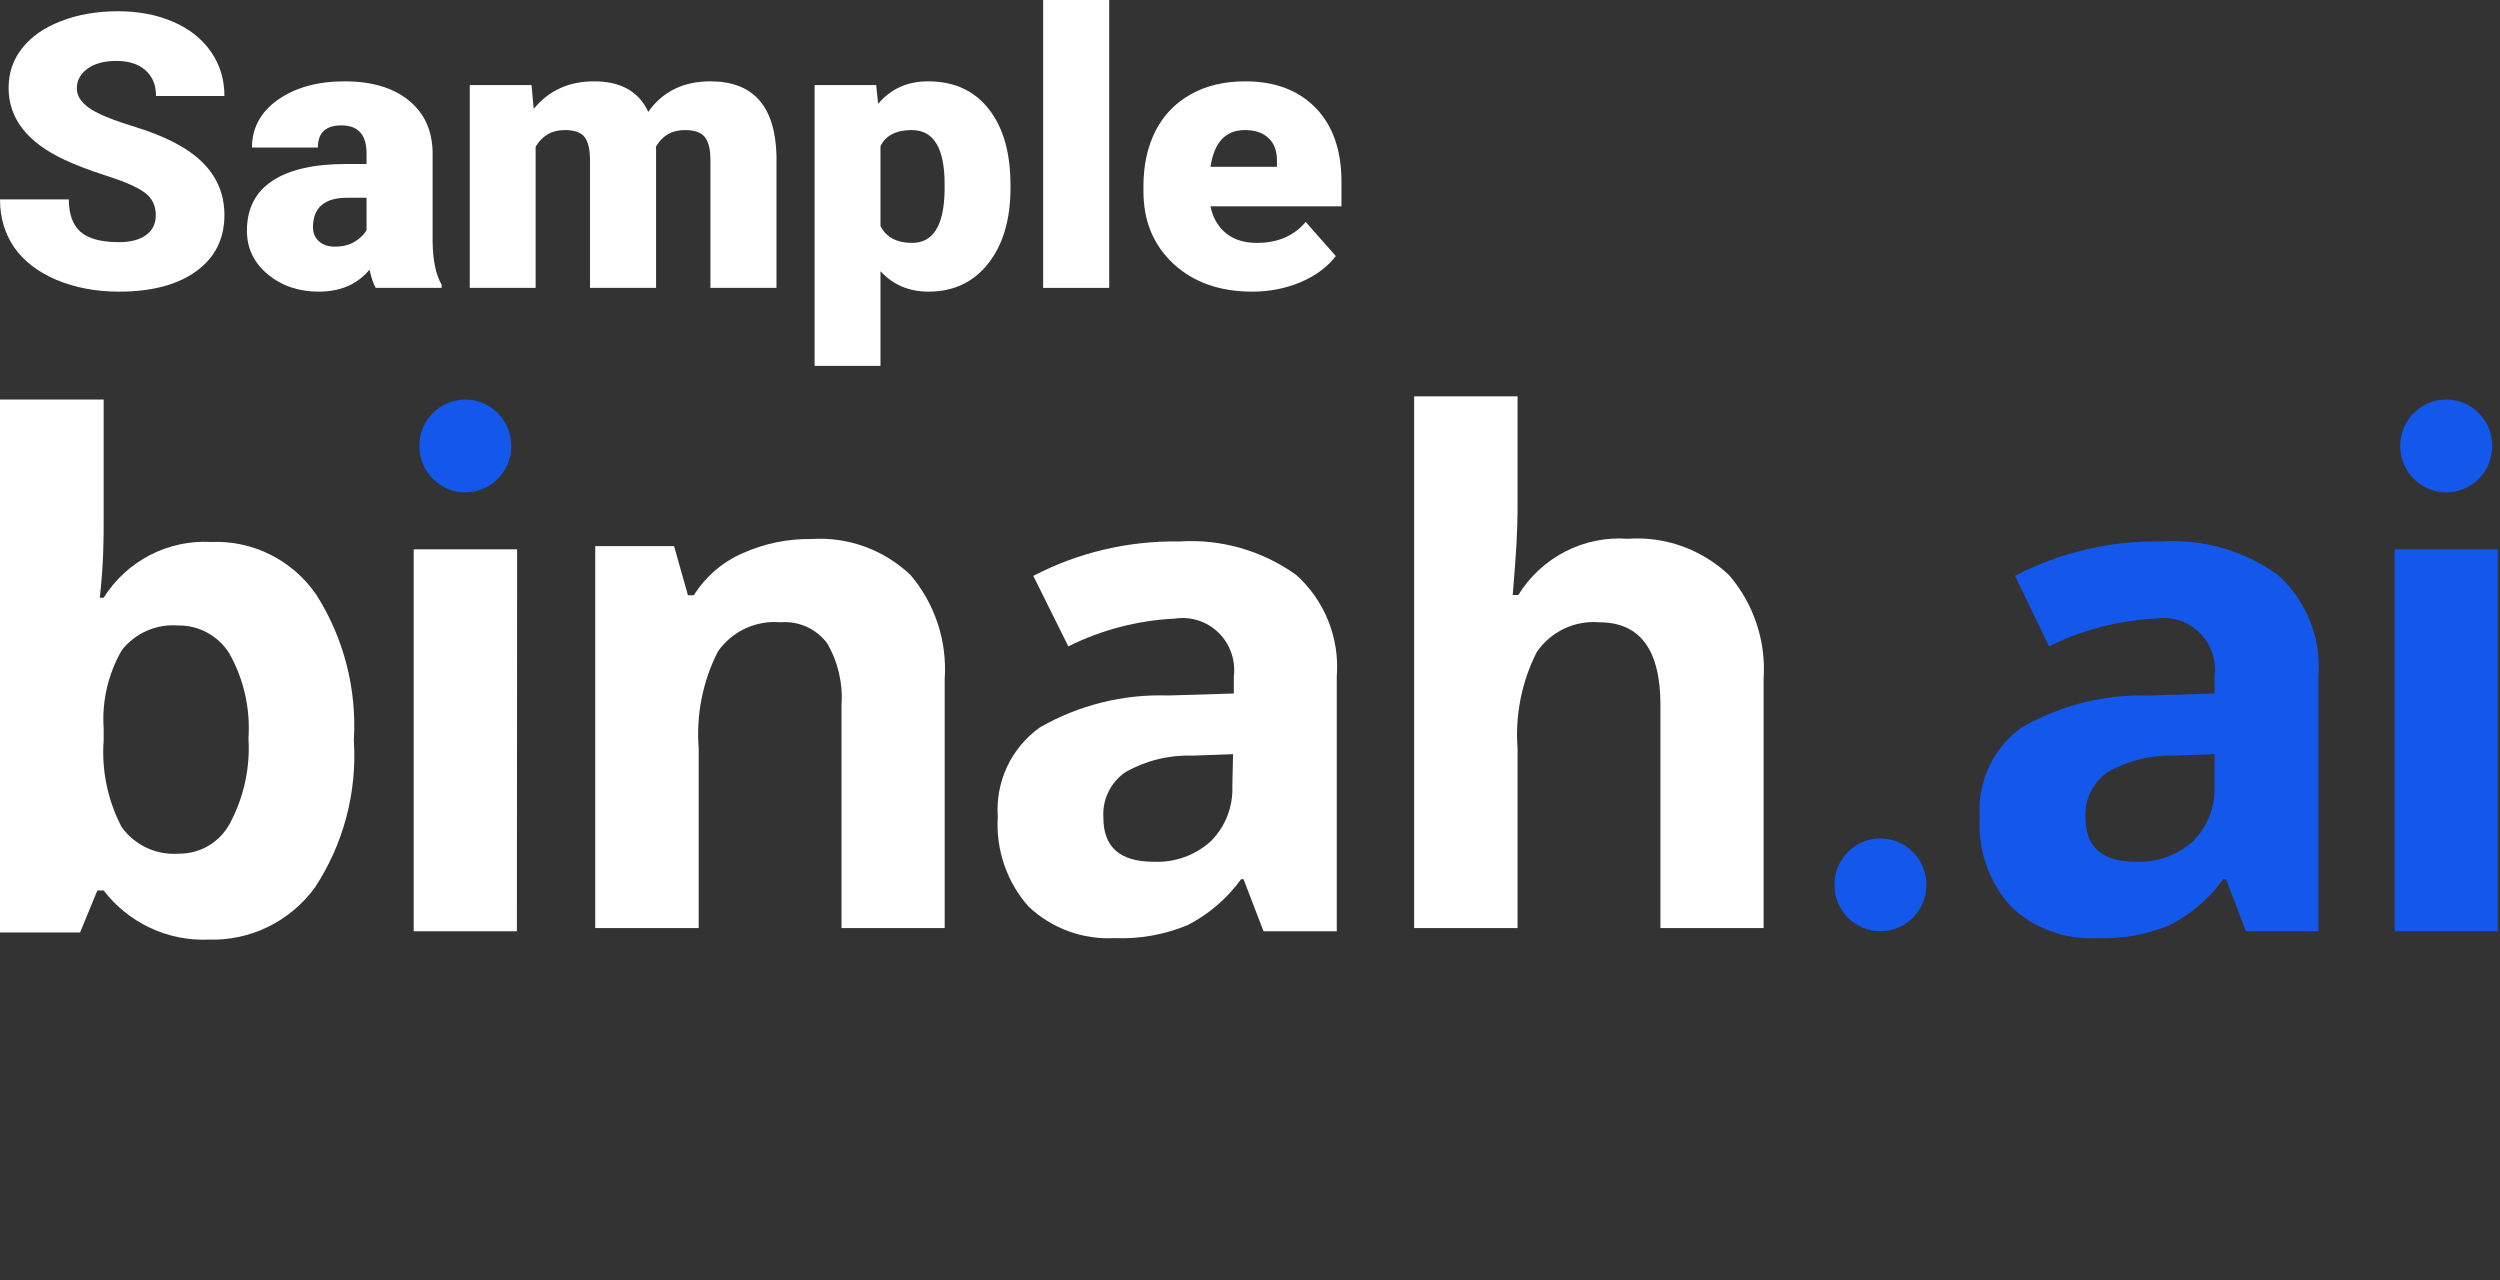 <svg width="82" height="42" viewBox="0 0 82 42" fill="none" xmlns="http://www.w3.org/2000/svg">
    <rect x="0" y="0" width="82" height="42" fill="#333333" stroke="none"/>
    <path d="M6.92 17.777C7.595 17.747 8.265 17.89 8.87 18.193C9.474 18.496 9.993 18.949 10.377 19.509C11.277 20.927 11.707 22.597 11.606 24.278C11.716 25.987 11.268 27.685 10.329 29.111C9.927 29.661 9.399 30.104 8.79 30.401C8.181 30.699 7.509 30.842 6.833 30.819C6.175 30.846 5.52 30.713 4.923 30.433C4.326 30.153 3.804 29.733 3.4 29.208H3.193L2.626 30.585H0V13.105H3.4V17.133C3.4 17.648 3.4 18.47 3.273 19.606H3.4C3.773 19.012 4.295 18.53 4.914 18.209C5.533 17.887 6.226 17.738 6.92 17.777ZM5.835 20.516C5.487 20.489 5.138 20.548 4.818 20.689C4.498 20.829 4.217 21.046 3.999 21.321C3.548 22.098 3.339 22.993 3.4 23.891V24.278C3.327 25.265 3.532 26.254 3.991 27.13C4.204 27.424 4.488 27.659 4.817 27.811C5.145 27.963 5.507 28.028 5.867 28C6.204 28.004 6.536 27.916 6.829 27.746C7.121 27.576 7.362 27.33 7.527 27.033C7.994 26.171 8.21 25.194 8.15 24.213C8.215 23.248 7.999 22.285 7.527 21.442C7.349 21.153 7.099 20.916 6.802 20.753C6.506 20.591 6.172 20.509 5.835 20.516Z" fill="white"/>
    <path d="M16.954 30.545H13.569V18.019H16.962L16.954 30.545Z" fill="white"/>
    <path d="M30.986 30.44H27.602V23.118C27.651 22.408 27.484 21.699 27.123 21.088C26.945 20.856 26.712 20.673 26.446 20.554C26.18 20.436 25.888 20.387 25.599 20.411C25.203 20.376 24.806 20.446 24.446 20.614C24.086 20.782 23.776 21.043 23.547 21.37C23.049 22.348 22.831 23.447 22.917 24.544V30.44H19.524V17.914H22.11L22.565 19.525H22.757C23.14 18.915 23.696 18.435 24.353 18.148C25.064 17.828 25.835 17.669 26.612 17.68C27.205 17.641 27.799 17.725 28.358 17.927C28.917 18.13 29.428 18.446 29.861 18.856C30.667 19.801 31.071 21.028 30.986 22.272V30.44Z" fill="white"/>
    <path d="M41.443 30.545L40.788 28.837H40.709C40.249 29.472 39.648 29.988 38.953 30.344C38.194 30.659 37.377 30.805 36.558 30.77C36.044 30.798 35.529 30.721 35.045 30.544C34.561 30.367 34.117 30.093 33.74 29.739C33.386 29.342 33.115 28.877 32.941 28.372C32.767 27.867 32.694 27.333 32.727 26.799C32.687 26.23 32.792 25.661 33.034 25.146C33.276 24.631 33.646 24.188 34.108 23.859C35.387 23.125 36.843 22.763 38.314 22.812L40.469 22.747V22.191C40.502 21.93 40.474 21.664 40.387 21.415C40.301 21.166 40.159 20.94 39.972 20.756C39.785 20.572 39.558 20.434 39.309 20.353C39.06 20.272 38.796 20.251 38.538 20.29C37.322 20.348 36.132 20.657 35.041 21.201L33.892 18.889C35.371 18.119 37.017 17.732 38.681 17.761C40.045 17.67 41.398 18.057 42.513 18.856C42.976 19.27 43.337 19.787 43.568 20.365C43.8 20.944 43.895 21.569 43.846 22.191V30.545H41.443ZM40.445 24.737L39.112 24.785C38.345 24.759 37.586 24.946 36.917 25.325C36.676 25.488 36.483 25.713 36.355 25.976C36.227 26.239 36.171 26.531 36.191 26.823C36.191 27.79 36.742 28.265 37.835 28.265C38.527 28.299 39.204 28.056 39.719 27.589C39.955 27.351 40.14 27.067 40.261 26.753C40.382 26.44 40.436 26.104 40.421 25.768L40.445 24.737Z" fill="white"/>
    <path d="M57.846 30.44H54.462V23.118C54.462 21.313 53.791 20.411 52.458 20.411C52.062 20.378 51.663 20.45 51.303 20.621C50.943 20.792 50.634 21.056 50.407 21.386C49.912 22.36 49.694 23.453 49.776 24.544V30.44H46.384V13H49.776V16.552C49.776 16.834 49.776 17.479 49.697 18.502L49.617 19.517H49.8C50.175 18.908 50.708 18.415 51.342 18.089C51.975 17.764 52.684 17.62 53.392 17.672C53.997 17.629 54.605 17.713 55.176 17.918C55.747 18.123 56.271 18.445 56.713 18.864C57.523 19.804 57.931 21.029 57.846 22.272V30.44Z" fill="white"/>
    <path d="M73.667 30.545L73.012 28.837H72.924C72.465 29.472 71.863 29.988 71.168 30.344C70.41 30.659 69.593 30.805 68.774 30.771C68.261 30.799 67.747 30.722 67.264 30.545C66.781 30.368 66.339 30.094 65.964 29.739C65.605 29.345 65.328 28.881 65.151 28.376C64.974 27.87 64.9 27.334 64.934 26.799C64.894 26.231 65 25.661 65.242 25.146C65.484 24.631 65.854 24.188 66.315 23.859C67.583 23.132 69.024 22.77 70.482 22.812L72.637 22.747V22.191C72.671 21.929 72.644 21.663 72.559 21.413C72.473 21.163 72.331 20.937 72.143 20.753C71.956 20.568 71.728 20.43 71.478 20.35C71.229 20.27 70.964 20.249 70.705 20.29C69.49 20.348 68.3 20.657 67.209 21.201L66.092 18.889C67.571 18.117 69.216 17.73 70.881 17.761C72.245 17.668 73.599 18.055 74.712 18.856C75.175 19.27 75.537 19.787 75.768 20.366C75.999 20.944 76.094 21.569 76.045 22.191V30.545H73.667ZM72.637 24.737L71.328 24.785C70.561 24.759 69.802 24.946 69.133 25.325C68.892 25.488 68.698 25.713 68.571 25.976C68.443 26.239 68.387 26.531 68.406 26.823C68.406 27.79 68.957 28.265 70.051 28.265C70.743 28.299 71.42 28.056 71.935 27.589C72.171 27.351 72.355 27.067 72.476 26.753C72.597 26.44 72.652 26.104 72.637 25.768V24.737Z" fill="#1357EB"/>
    <path d="M81.928 30.545H78.544V18.019H81.928V30.545Z" fill="#1357EB"/>
    <path d="M15.262 16.15C16.095 16.15 16.77 15.468 16.77 14.627C16.77 13.786 16.095 13.105 15.262 13.105C14.429 13.105 13.753 13.786 13.753 14.627C13.753 15.468 14.429 16.15 15.262 16.15Z" fill="#1357EB"/>
    <path d="M80.236 16.15C81.069 16.15 81.745 15.468 81.745 14.627C81.745 13.786 81.069 13.105 80.236 13.105C79.403 13.105 78.727 13.786 78.727 14.627C78.727 15.468 79.403 16.15 80.236 16.15Z" fill="#1357EB"/>
    <path d="M61.678 30.545C62.511 30.545 63.186 29.863 63.186 29.023C63.186 28.182 62.511 27.5 61.678 27.5C60.844 27.5 60.169 28.182 60.169 29.023C60.169 29.863 60.844 30.545 61.678 30.545Z" fill="#1357EB"/>
    <path d="M5.11 7.064C5.11 6.748 4.993 6.502 4.758 6.326C4.527 6.15 4.119 5.967 3.533 5.779C2.947 5.59 2.469 5.408 2.097 5.232C0.887 4.662 0.282 3.879 0.282 2.883C0.282 2.387 0.432 1.951 0.731 1.574C1.034 1.193 1.462 0.898 2.013 0.689C2.565 0.475 3.185 0.369 3.873 0.369C4.544 0.369 5.145 0.484 5.675 0.713C6.209 0.943 6.624 1.27 6.919 1.697C7.214 2.119 7.361 2.602 7.361 3.148H5.117C5.117 2.783 4.999 2.5 4.764 2.299C4.533 2.098 4.219 1.998 3.822 1.998C3.42 1.998 3.101 2.084 2.866 2.256C2.635 2.424 2.52 2.639 2.52 2.902C2.52 3.131 2.648 3.34 2.905 3.529C3.161 3.713 3.612 3.906 4.258 4.107C4.903 4.303 5.433 4.516 5.848 4.746C6.857 5.303 7.361 6.072 7.361 7.051C7.361 7.834 7.053 8.449 6.438 8.895C5.822 9.342 4.978 9.566 3.905 9.566C3.148 9.566 2.462 9.436 1.847 9.178C1.235 8.916 0.774 8.559 0.462 8.109C0.154 7.654 0 7.131 0 6.541H2.257C2.257 7.02 2.385 7.375 2.642 7.605C2.903 7.83 3.324 7.943 3.905 7.943C4.277 7.943 4.57 7.867 4.783 7.715C5.001 7.559 5.11 7.342 5.11 7.064Z" fill="white"/>
    <path d="M12.324 9.443C12.247 9.307 12.179 9.109 12.119 8.846C11.721 9.326 11.166 9.566 10.452 9.566C9.798 9.566 9.242 9.377 8.785 9C8.327 8.619 8.099 8.141 8.099 7.568C8.099 6.846 8.376 6.301 8.932 5.932C9.488 5.564 10.296 5.379 11.356 5.379H12.023V5.029C12.023 4.418 11.747 4.113 11.196 4.113C10.683 4.113 10.426 4.355 10.426 4.838H8.265C8.265 4.195 8.55 3.672 9.118 3.27C9.691 2.869 10.42 2.668 11.305 2.668C12.189 2.668 12.888 2.875 13.401 3.289C13.914 3.703 14.177 4.27 14.19 4.992V7.936C14.199 8.547 14.297 9.014 14.485 9.338V9.443H12.324ZM10.971 8.09C11.241 8.09 11.463 8.035 11.638 7.924C11.818 7.814 11.946 7.689 12.023 7.549V6.486H11.394C10.642 6.486 10.266 6.809 10.266 7.457C10.266 7.645 10.332 7.799 10.465 7.918C10.597 8.033 10.766 8.09 10.971 8.09Z" fill="white"/>
    <path d="M17.435 2.791L17.505 3.572C17.997 2.969 18.657 2.668 19.486 2.668C20.363 2.668 20.955 3.002 21.263 3.67C21.733 3.002 22.413 2.668 23.302 2.668C24.708 2.668 25.43 3.484 25.469 5.115V9.443H23.302V5.244C23.302 4.904 23.242 4.656 23.122 4.5C23.002 4.344 22.784 4.266 22.468 4.266C22.041 4.266 21.722 4.449 21.513 4.814L21.519 4.9V9.443H19.352V5.256C19.352 4.908 19.294 4.656 19.179 4.5C19.063 4.344 18.843 4.266 18.518 4.266C18.104 4.266 17.787 4.449 17.569 4.814V9.443H15.408V2.791H17.435Z" fill="white"/>
    <path d="M33.144 6.166C33.144 7.199 32.901 8.025 32.413 8.643C31.93 9.258 31.276 9.566 30.451 9.566C29.814 9.566 29.291 9.342 28.88 8.895V12H26.719V2.791H28.739L28.803 3.406C29.218 2.914 29.763 2.668 30.438 2.668C31.293 2.668 31.958 2.971 32.432 3.578C32.907 4.18 33.144 5.01 33.144 6.068V6.166ZM30.983 6.037C30.983 4.857 30.624 4.266 29.906 4.266C29.393 4.266 29.051 4.443 28.88 4.795V7.414C29.068 7.783 29.415 7.967 29.919 7.967C30.607 7.967 30.962 7.398 30.983 6.258V6.037Z" fill="white"/>
    <path d="M36.382 9.443H34.215V0H36.382V9.443Z" fill="white"/>
    <path d="M41.076 9.566C40.012 9.566 39.15 9.262 38.492 8.656C37.834 8.045 37.505 7.252 37.505 6.277V6.105C37.505 5.424 37.635 4.824 37.896 4.303C38.161 3.783 38.545 3.381 39.05 3.098C39.554 2.811 40.153 2.668 40.845 2.668C41.82 2.668 42.589 2.959 43.154 3.541C43.718 4.119 44 4.926 44 5.963V6.768H39.704C39.781 7.141 39.95 7.434 40.21 7.648C40.471 7.861 40.809 7.967 41.224 7.967C41.907 7.967 42.442 7.738 42.827 7.279L43.814 8.398C43.545 8.754 43.162 9.039 42.666 9.252C42.175 9.461 41.645 9.566 41.076 9.566ZM40.832 4.266C40.2 4.266 39.824 4.668 39.704 5.471H41.884V5.311C41.893 4.98 41.805 4.723 41.621 4.543C41.437 4.359 41.174 4.266 40.832 4.266Z" fill="white"/>
</svg>
